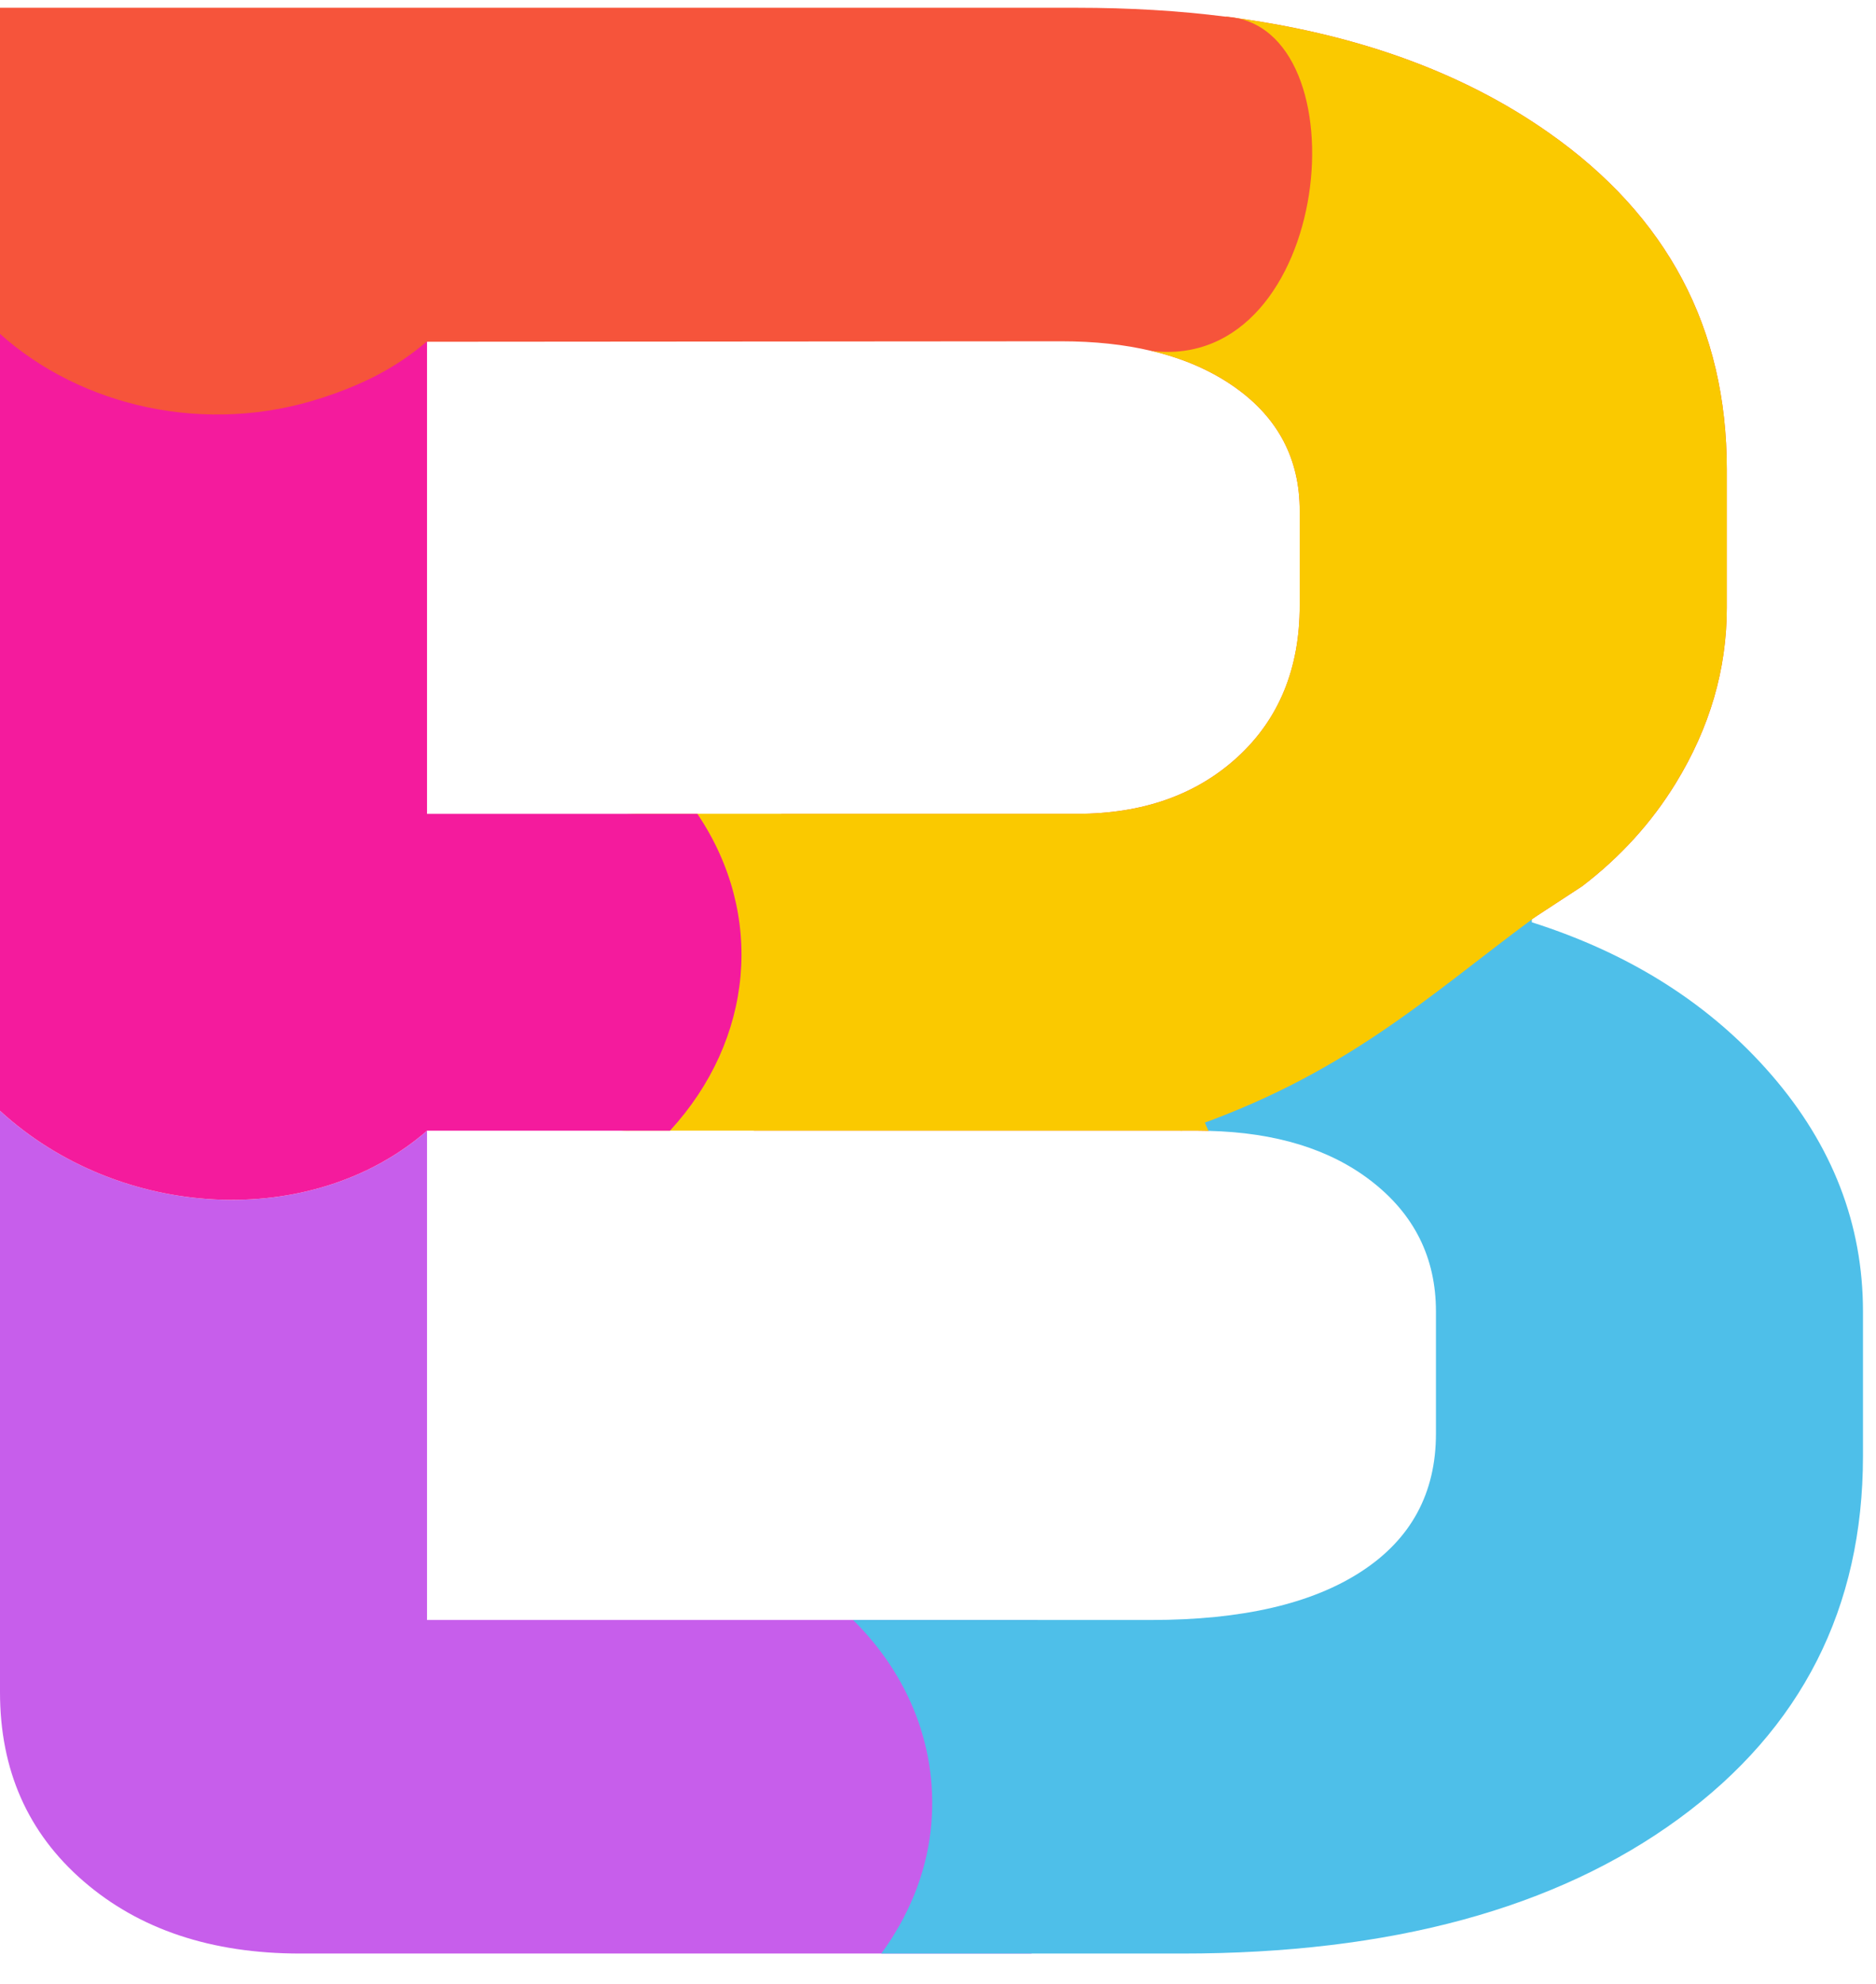 <svg width="35" height="37" viewBox="0 0 35 37" fill="none" xmlns="http://www.w3.org/2000/svg">
<path d="M14.572 15.178H20.092C21.323 15.178 22.324 14.823 23.094 14.115C23.864 13.406 24.249 12.465 24.249 11.29V9.527C24.249 8.559 23.845 7.79 23.036 7.22C22.598 6.911 22.08 6.685 21.483 6.544C22.227 5.989 22.812 5.258 23.164 4.395C23.738 2.987 23.573 1.521 22.869 0.311C25.266 0.615 27.275 1.337 28.896 2.477C31.11 4.032 32.216 6.123 32.216 8.749V11.341C32.216 12.482 31.899 13.571 31.264 14.607C30.813 15.342 30.232 15.982 29.521 16.526L22.547 21.09C22.48 21.088 22.412 21.087 22.343 21.087H14.062C15.621 19.391 15.842 17.058 14.572 15.178Z" fill="#F6543B"/>
<path d="M11.88 15.178H20.092C21.323 15.178 22.324 14.823 23.094 14.115C23.863 13.406 24.248 12.465 24.248 11.29V9.527C24.248 8.559 23.844 7.79 23.036 7.22C22.598 6.911 22.08 6.685 21.483 6.544C22.226 5.989 22.812 5.258 23.163 4.395C23.738 2.987 23.573 1.521 22.869 0.311C25.265 0.615 27.275 1.337 28.896 2.477C31.109 4.032 32.216 6.123 32.216 8.749V11.341C32.216 12.482 31.898 13.571 31.263 14.607C30.813 15.342 30.232 15.982 29.521 16.526L22.546 21.09C22.479 21.088 22.412 21.087 22.343 21.087H11.768C8.931 21.17 8.636 15.254 11.88 15.178Z" fill="#FAC900"/>
<path d="M0 6.379V0.145H20.092C21.069 0.145 21.995 0.2 22.869 0.311C25.46 0.46 24.876 6.948 21.483 6.545C20.98 6.425 20.419 6.365 19.803 6.365L7.968 6.374L4.407 10.465L0 6.379Z" fill="#F6543B"/>
<path d="M5.6 36.434C3.946 36.434 2.598 35.985 1.559 35.086C0.52 34.188 0 33.013 0 31.561V20.717C2.235 22.766 5.824 22.953 7.967 21.089V30.213H19.363C17.807 31.968 17.668 34.555 19.248 36.434H5.6Z" fill="#C75EEB"/>
<path d="M15.915 30.213H21.478C23.172 30.213 24.48 29.91 25.404 29.305C26.328 28.701 26.79 27.845 26.79 26.739V24.459C26.79 23.456 26.385 22.644 25.577 22.022C24.81 21.431 23.8 21.121 22.547 21.091C20.99 17.732 26.647 15.961 28.579 17.149V17.201C30.427 17.788 31.919 18.739 33.054 20.052C34.189 21.365 34.757 22.834 34.757 24.459V27.154C34.757 29.988 33.612 32.243 31.322 33.919C29.032 35.595 25.943 36.434 22.055 36.434H16.442C16.943 35.75 17.27 34.966 17.362 34.147C17.534 32.629 16.95 31.232 15.915 30.213Z" fill="#4EBFE9"/>
<path d="M0 20.716V6.227C1.515 7.583 3.845 8.131 6.017 7.417C6.771 7.17 7.388 6.862 7.967 6.366C8.009 6.395 7.925 6.346 7.967 6.374V6.366V15.179H13.011C14.28 17.059 14.059 19.392 12.499 21.088H7.967C5.824 22.953 2.235 22.766 0 20.716Z" fill="#f41b9d"/>
<path fill-rule="evenodd" clip-rule="evenodd" d="M24.434 14.424C26.774 14.424 30.2 15.949 28.579 17.148C26.639 18.582 25.075 20.073 22.048 21.088C19.451 20.827 20.198 19.143 20.198 17.838C20.198 15.953 22.095 14.424 24.434 14.424Z" fill="#FAC900"/>
</svg>
